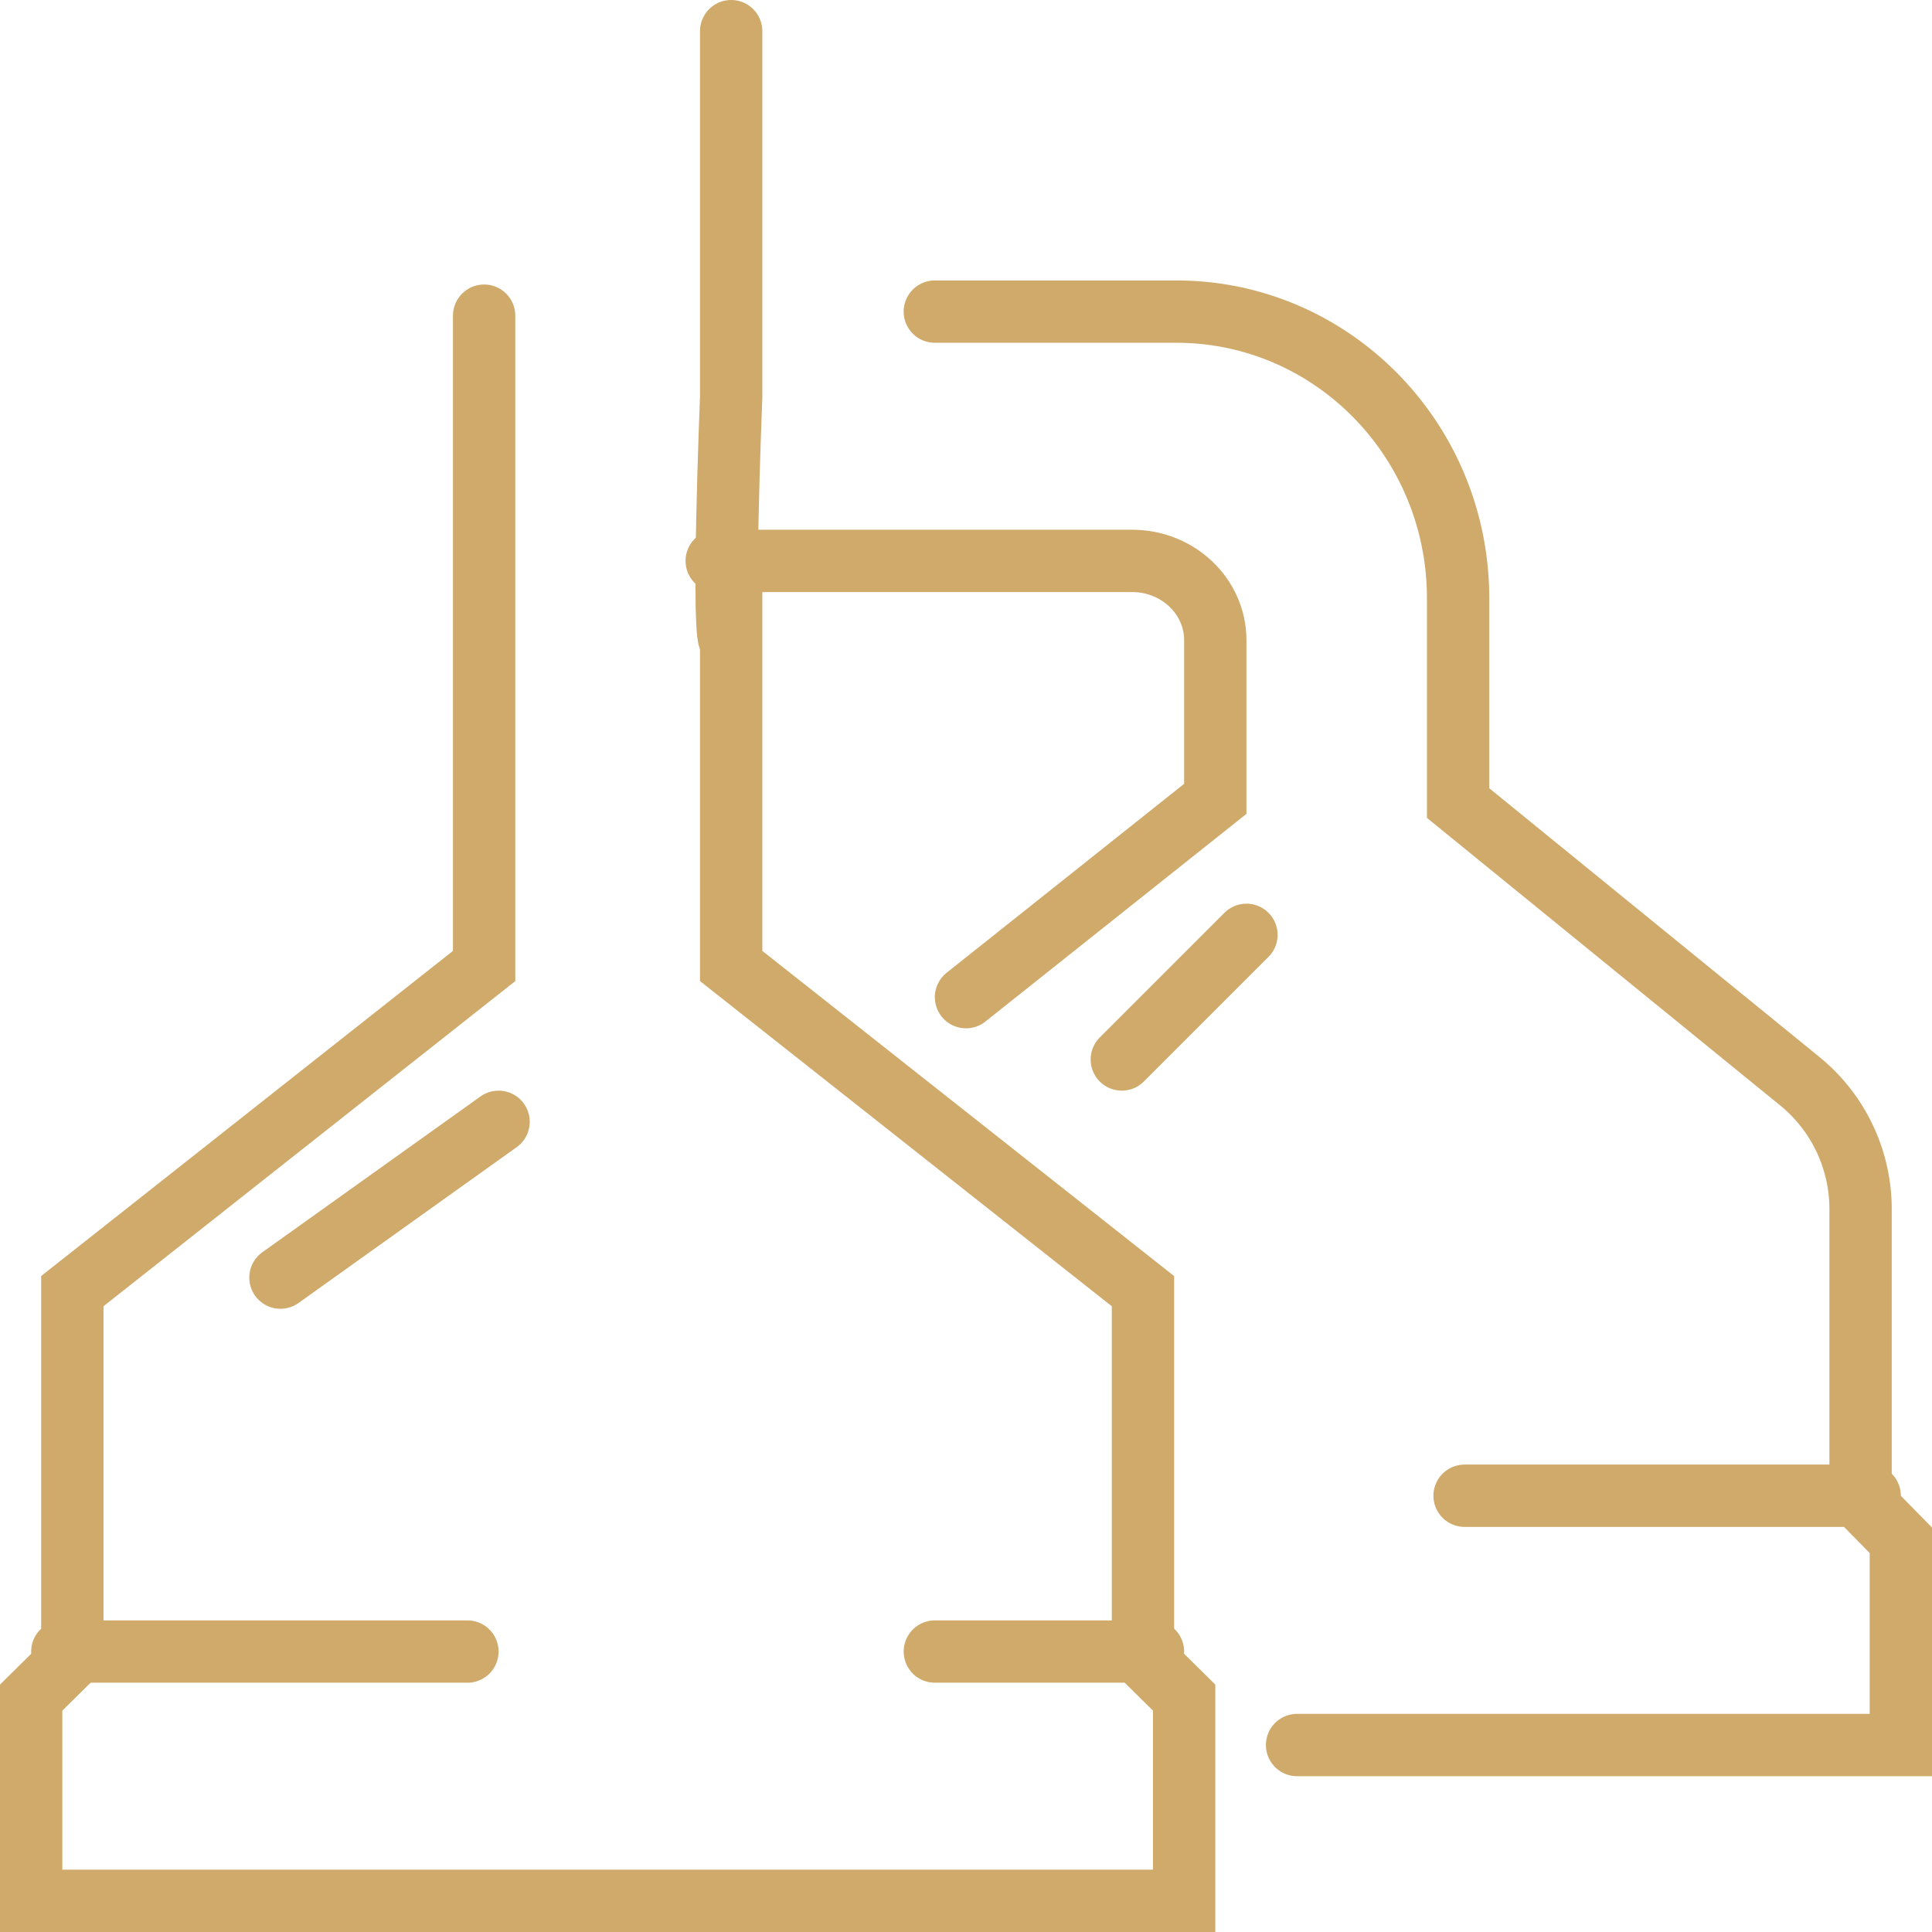 <svg xmlns="http://www.w3.org/2000/svg" xmlns:xlink="http://www.w3.org/1999/xlink" width="62" height="62" viewBox="0 0 62 62"><defs><path id="ljkya" d="M857 1033h13"/><path id="ljkyb" d="M878.464 981v11.74s-.33 8.151 0 7.825V1011l13.215 10.435v11.739l1.321 1.304V1041h-37v-6.522l1.321-1.304v-11.74L870.536 1011v-20.87"/><path id="ljkyc" d="M892 1033h-7"/><path id="ljkyd" d="M915 1028h-13"/><path id="ljkye" d="M896.625 1036H916v-6.571l-1.292-1.315v-9.302a5.296 5.296 0 0 0-1.938-4.105l-10.978-8.936V999.2c0-5.081-4.048-9.2-9.042-9.2H885"/><path id="ljkyf" d="M886 1012l8-6.364v-5.09c0-1.406-1.195-2.546-2.667-2.546H878"/><path id="ljkyg" d="M871 1016l-7 5"/><path id="ljkyh" d="M895 1010l-4 4"/></defs><g><g transform="translate(-855 -980)"><g><use fill="#fff" fill-opacity="0" stroke="#cfaa6b" stroke-linecap="round" stroke-miterlimit="50" stroke-width="2" xlink:href="#ljkya"/></g><g><use fill="#fff" fill-opacity="0" stroke="#cfaa6b" stroke-linecap="round" stroke-miterlimit="50" stroke-width="2" xlink:href="#ljkyb"/></g><g><use fill="#fff" fill-opacity="0" stroke="#cfaa6b" stroke-linecap="round" stroke-miterlimit="50" stroke-width="2" xlink:href="#ljkyc"/></g><g><use fill="#fff" fill-opacity="0" stroke="#cfaa6b" stroke-linecap="round" stroke-miterlimit="50" stroke-width="2" xlink:href="#ljkyd"/></g><g><use fill="#fff" fill-opacity="0" stroke="#cfaa6b" stroke-linecap="round" stroke-miterlimit="50" stroke-width="2" xlink:href="#ljkye"/></g><g><use fill="#fff" fill-opacity="0" stroke="#cfaa6b" stroke-linecap="round" stroke-miterlimit="50" stroke-width="2" xlink:href="#ljkyf"/></g><g><use fill="#fff" fill-opacity="0" stroke="#cfaa6b" stroke-linecap="round" stroke-miterlimit="50" stroke-width="2" xlink:href="#ljkyg"/></g><g><use fill="#fff" fill-opacity="0" stroke="#cfaa6b" stroke-linecap="round" stroke-miterlimit="50" stroke-width="2" xlink:href="#ljkyh"/></g></g></g></svg>